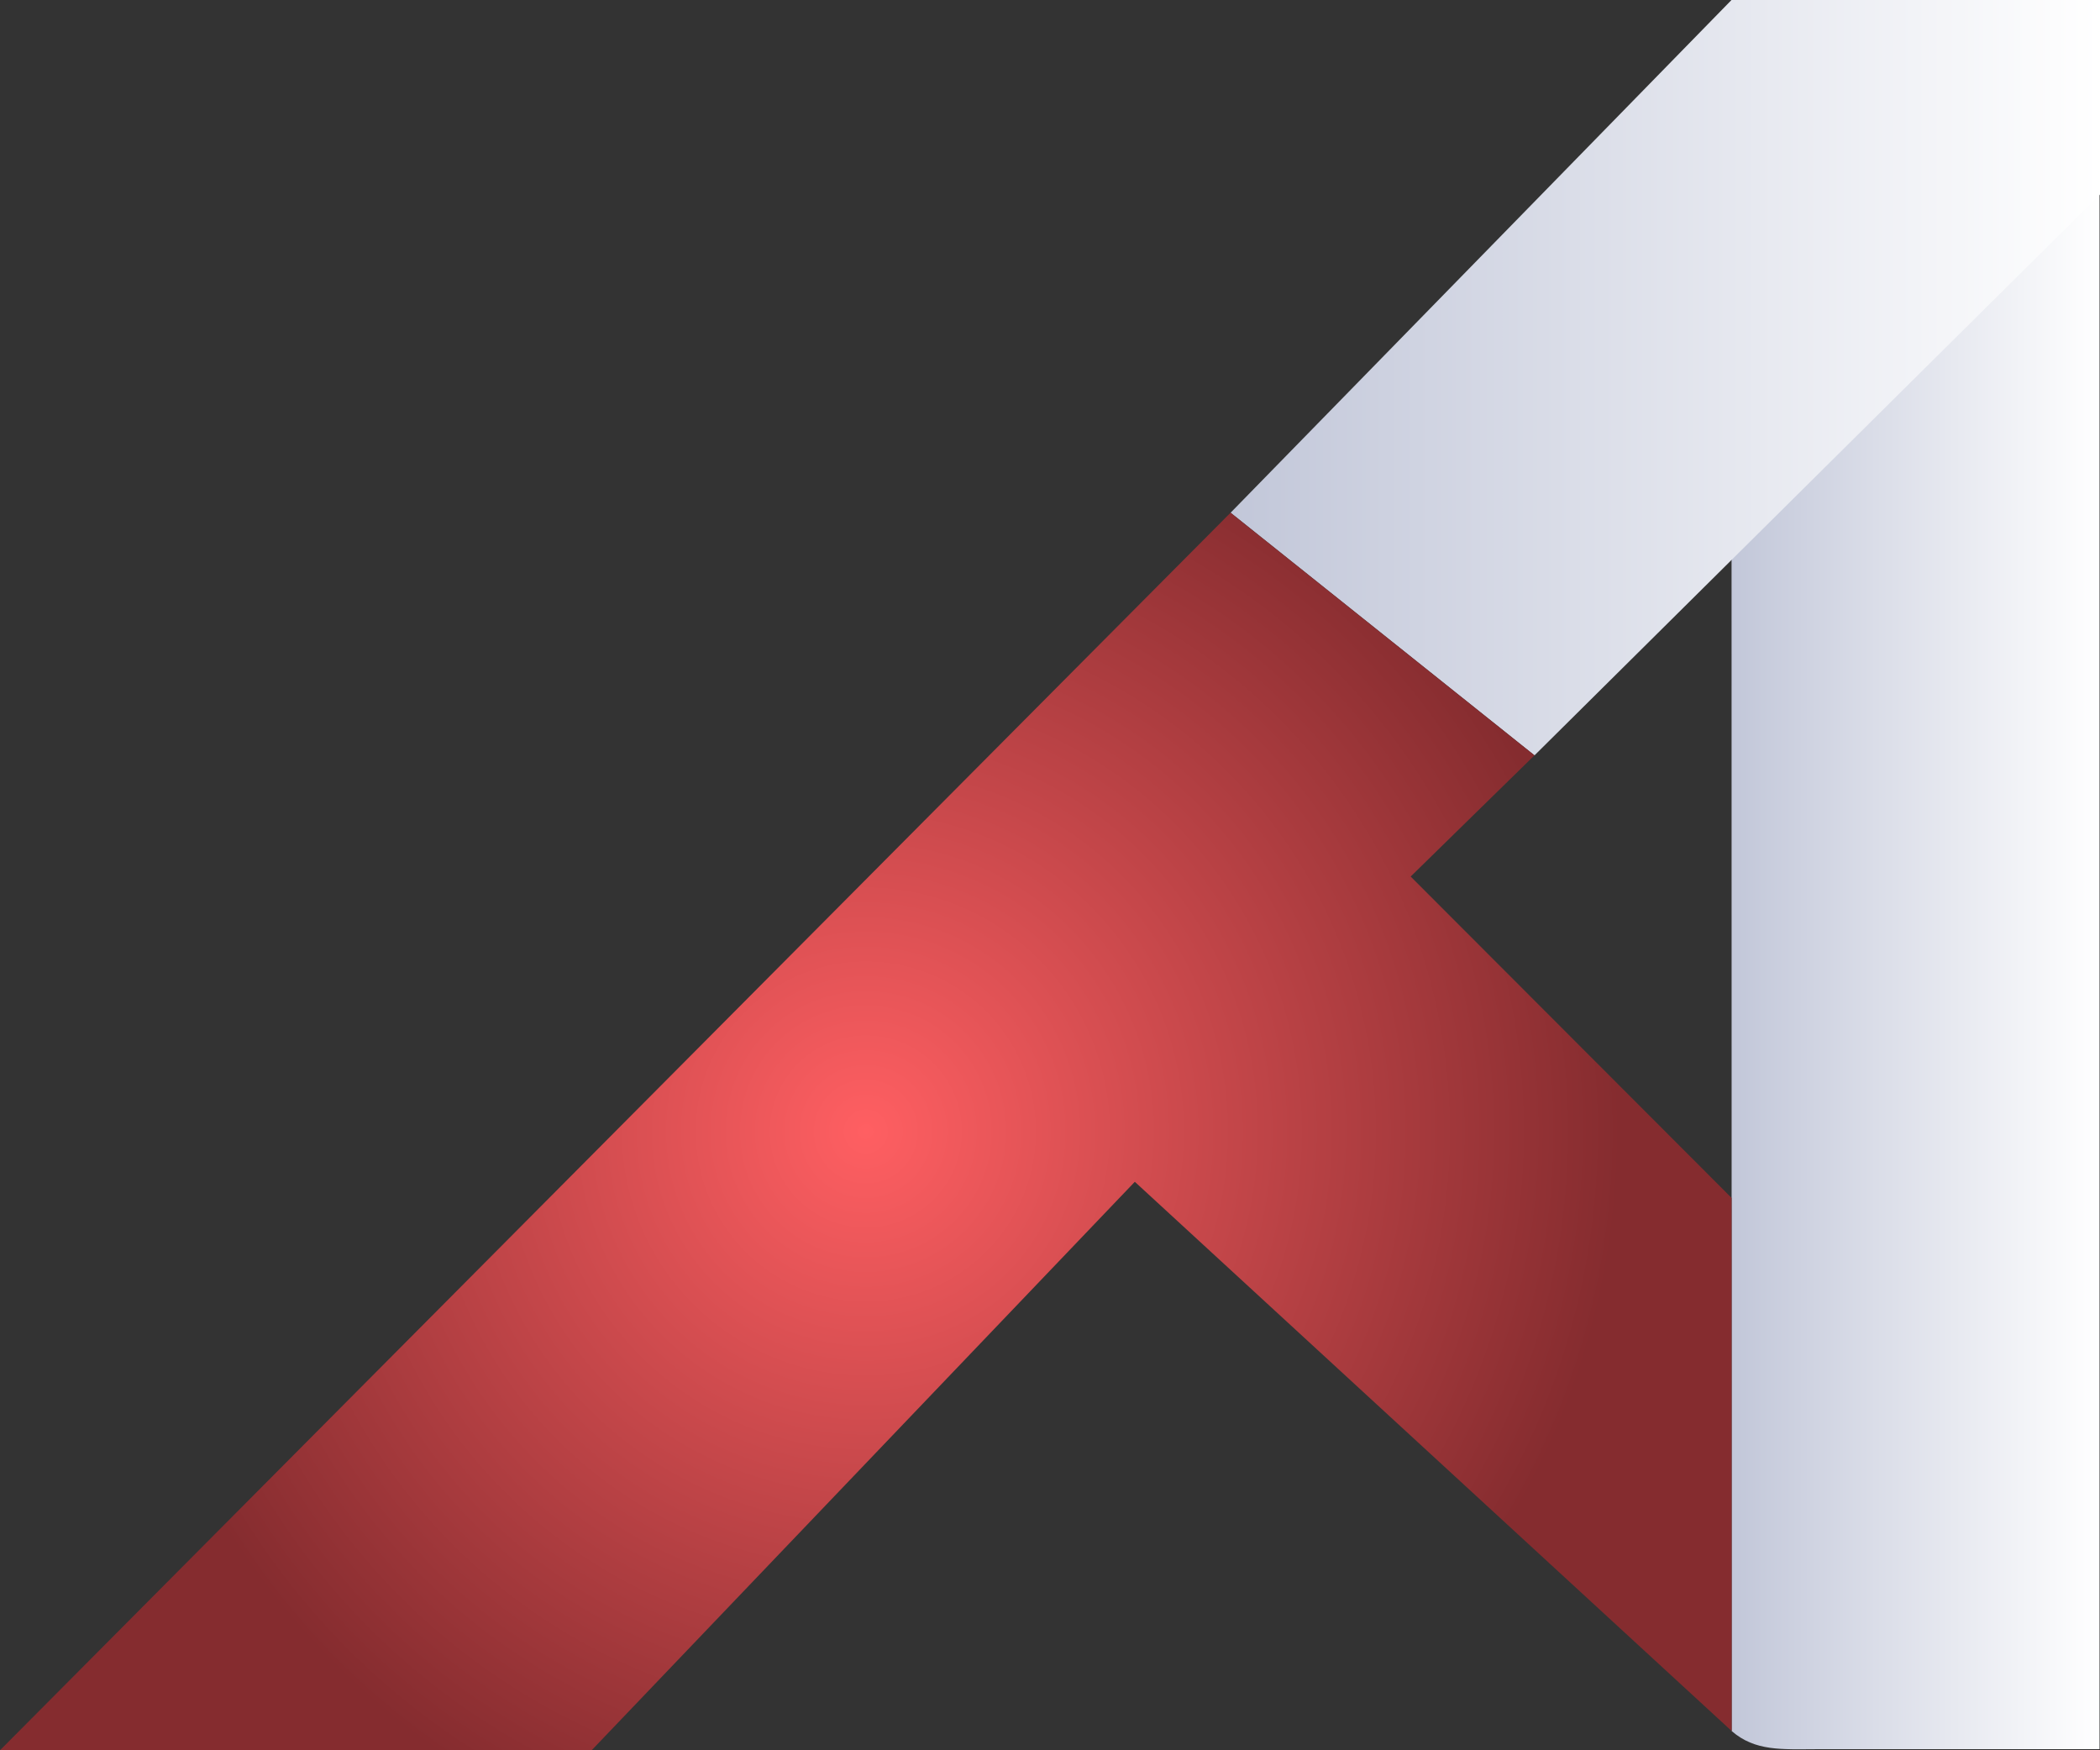 <svg width="36" height="30" viewBox="0 0 36 30" fill="none" xmlns="http://www.w3.org/2000/svg">
<rect x="0" y="0" width="36" height="30" fill="#333333" stroke="none"/>
<path fill-rule="evenodd" clip-rule="evenodd" d="M29.686 29.67C30.087 30.019 30.544 29.983 31.152 29.981H35.992V0H29.683L29.686 29.67Z" fill="url(#paint0_linear)"/>
<path fill-rule="evenodd" clip-rule="evenodd" d="M21.096 8.788L26.306 12.947L36 3.334V0H29.683L21.096 8.788Z" fill="url(#paint1_linear)"/>
<path fill-rule="evenodd" clip-rule="evenodd" d="M21.095 8.788L0 30H10.142L19.454 20.256L29.686 29.67L29.684 20.532L24.183 15.024L26.305 12.947L21.095 8.788Z" fill="url(#paint2_radial)"/>
<defs>
<linearGradient id="paint0_linear" x1="29.683" y1="14.991" x2="35.992" y2="14.991" gradientUnits="userSpaceOnUse">
<stop stop-color="#C2C7D9"/>
<stop offset="1" stop-color="white"/>
</linearGradient>
<linearGradient id="paint1_linear" x1="21.096" y1="6.474" x2="36" y2="6.474" gradientUnits="userSpaceOnUse">
<stop stop-color="#C2C7D9"/>
<stop offset="1" stop-color="white"/>
</linearGradient>
<radialGradient id="paint2_radial" cx="0" cy="0" r="1" gradientUnits="userSpaceOnUse" gradientTransform="translate(14.843 19.394) scale(12.907 12.886)">
<stop stop-color="#FF5F62"/>
<stop offset="1" stop-color="#852C2F"/>
</radialGradient>
</defs>
</svg>
